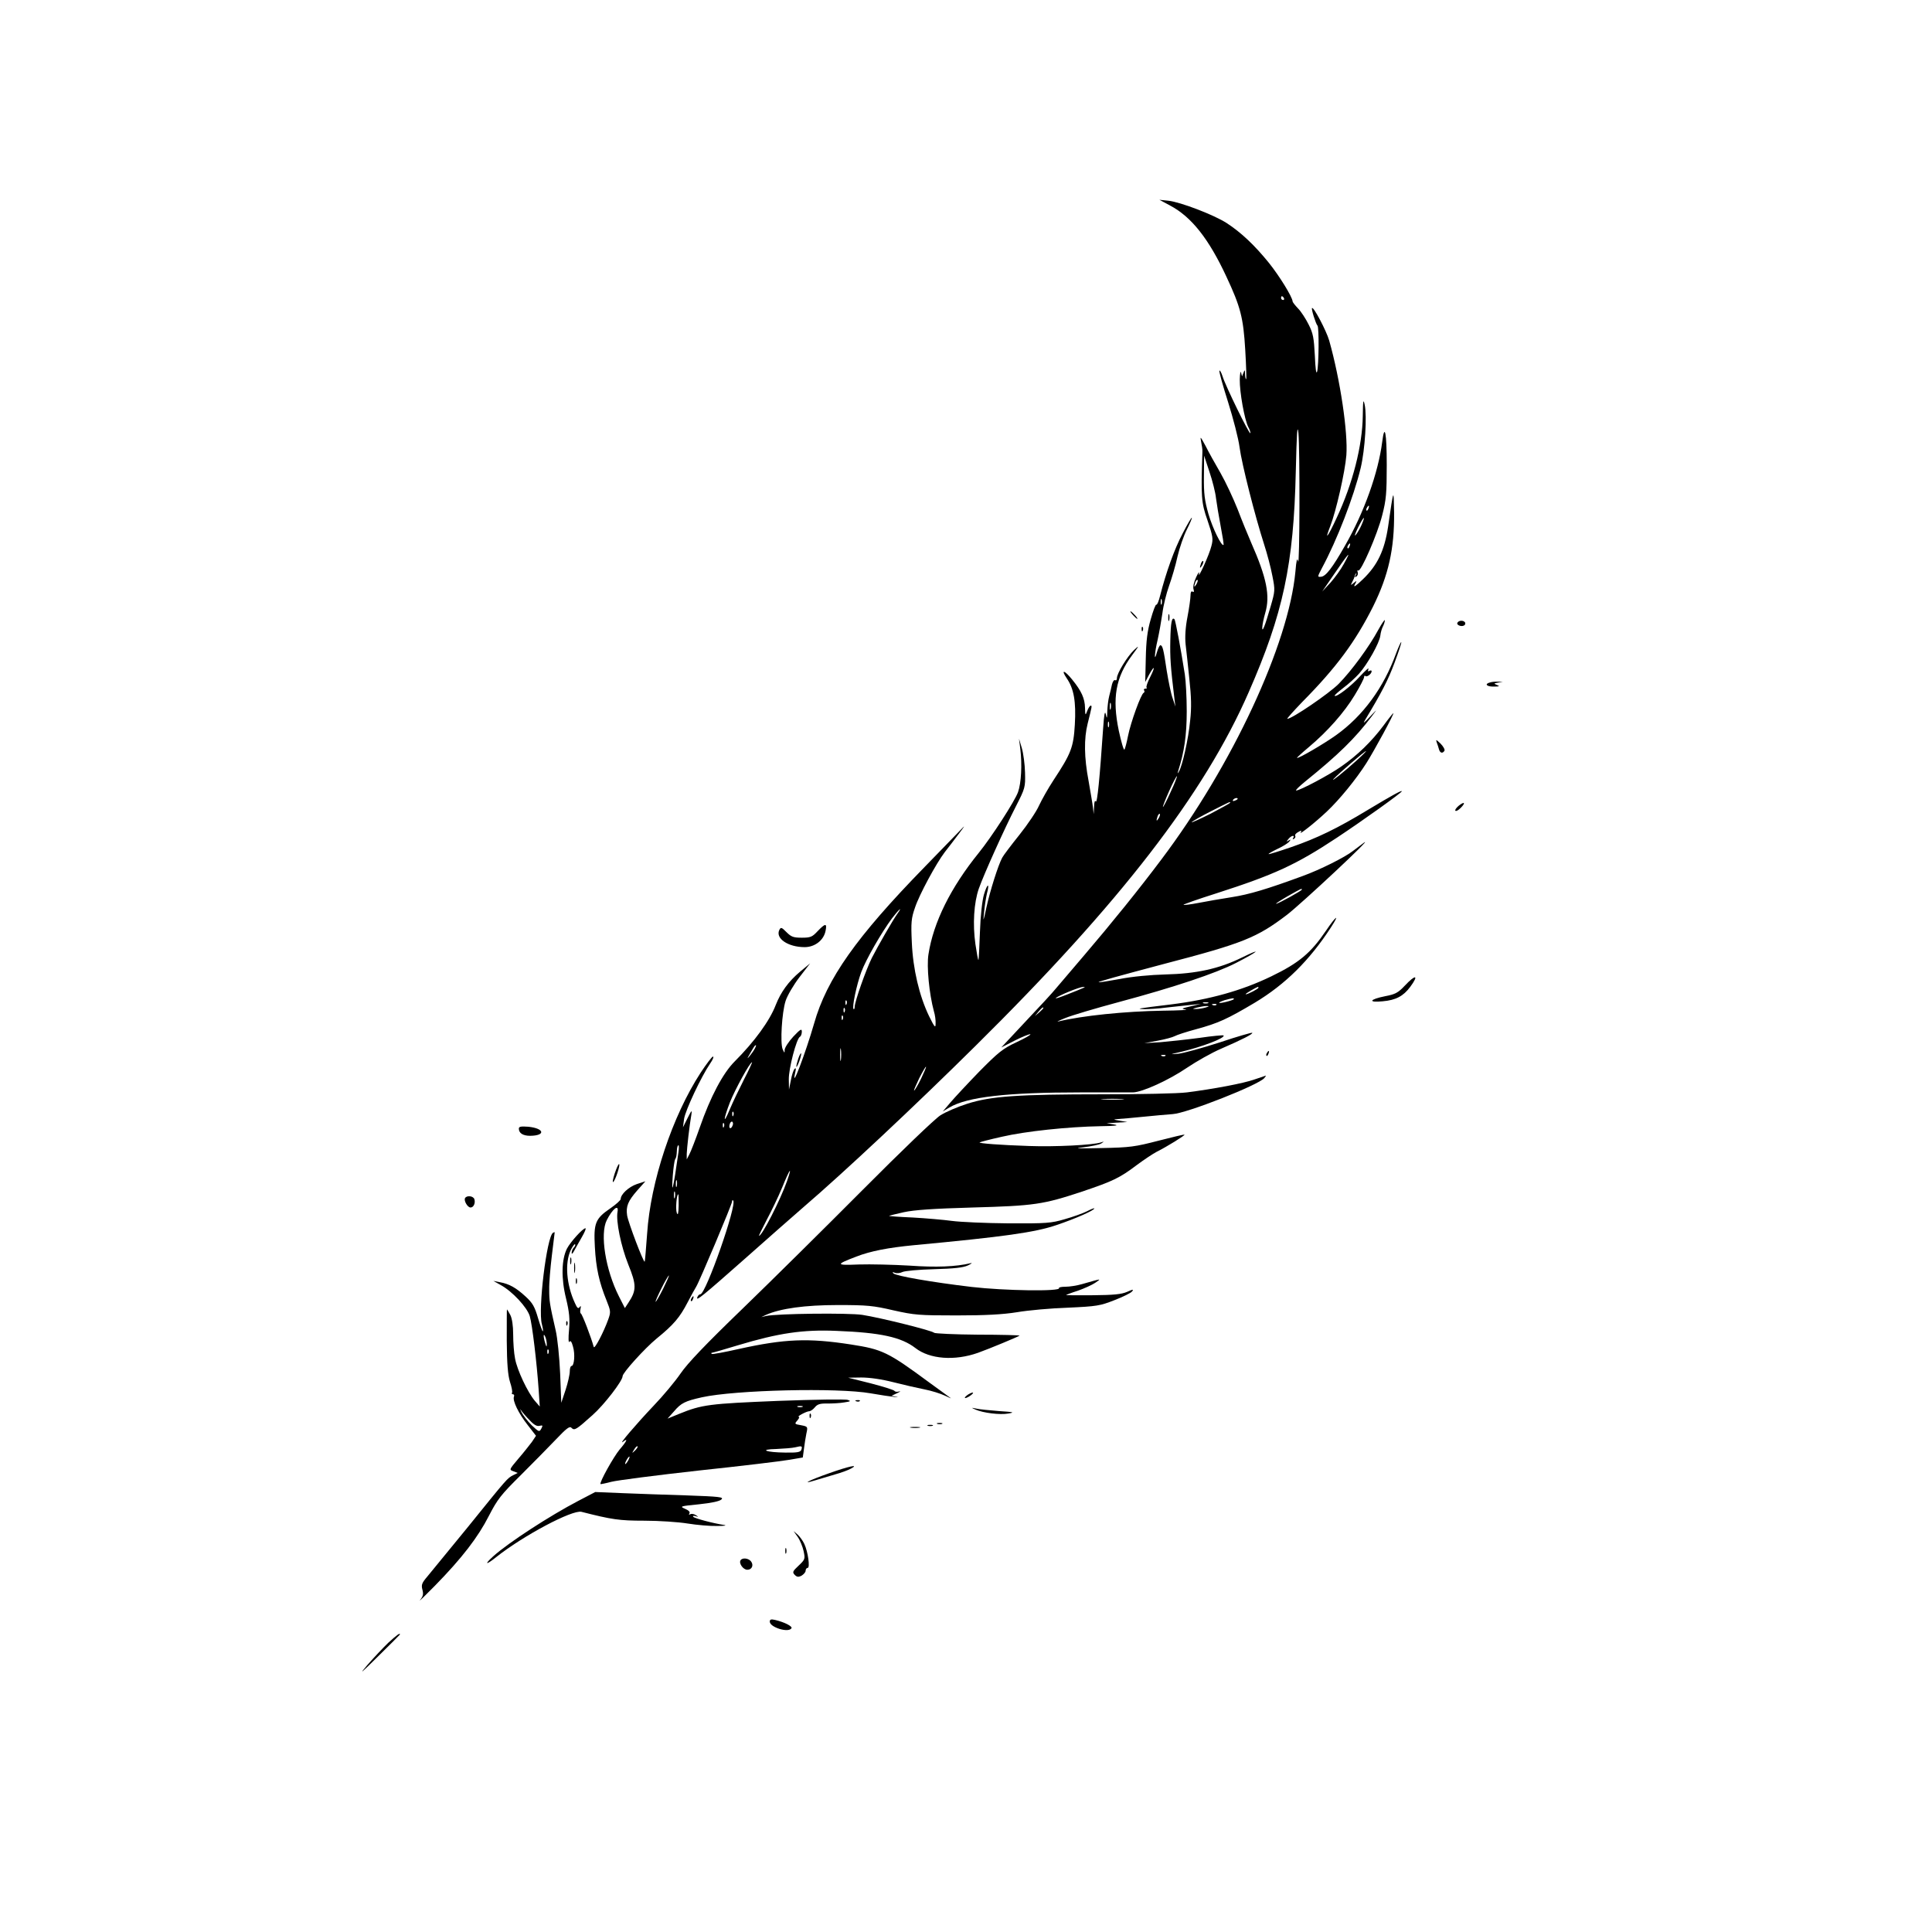 <?xml version="1.0" standalone="no"?>
<!DOCTYPE svg PUBLIC "-//W3C//DTD SVG 20010904//EN"
 "http://www.w3.org/TR/2001/REC-SVG-20010904/DTD/svg10.dtd">
<svg version="1.0" xmlns="http://www.w3.org/2000/svg"
 width="1024pt" height="1024pt" viewBox="0 0 1024 1024"
 preserveAspectRatio="xMidYMid meet">

<g transform="translate(0,1024) scale(0.1,-0.1)"
fill="#000000" stroke="none">
<path d="M6201 9151 c114 -60 206 -177 299 -377 75 -160 90 -218 100 -388 5
-83 7 -152 5 -155 -3 -2 -5 9 -6 25 0 25 -2 26 -8 9 l-8 -20 -5 20 c-3 11 -6
-5 -7 -36 -1 -68 25 -212 45 -252 9 -16 13 -31 11 -33 -6 -6 -131 249 -147
301 -7 22 -15 35 -17 30 -2 -6 19 -81 46 -166 27 -86 55 -193 61 -240 12 -90
82 -365 130 -514 16 -49 36 -125 44 -168 15 -75 14 -80 -9 -160 -13 -45 -28
-93 -34 -107 -17 -43 -13 8 5 71 27 91 8 186 -75 374 -17 39 -49 117 -71 175
-23 58 -63 144 -91 193 -28 48 -64 113 -80 145 -26 48 -29 52 -23 22 4 -19 8
-44 7 -55 -8 -240 -6 -269 27 -363 28 -83 31 -98 21 -135 -11 -47 -75 -186
-66 -147 3 14 -4 5 -15 -19 -12 -25 -18 -52 -14 -64 4 -13 2 -17 -5 -13 -7 5
-11 -3 -11 -20 0 -15 -7 -66 -16 -113 -11 -56 -14 -107 -10 -146 4 -33 13
-116 20 -185 10 -92 12 -150 4 -220 -9 -97 -42 -243 -60 -270 -7 -12 -8 -11
-3 5 32 99 45 190 45 315 0 74 -5 162 -10 195 -22 141 -50 288 -55 293 -14 14
-20 -18 -22 -111 -2 -90 1 -139 22 -312 l5 -40 -15 45 c-9 25 -22 90 -31 145
-17 115 -22 135 -34 135 -4 0 -12 -17 -18 -37 -16 -60 -13 -5 4 67 8 36 19 98
25 139 5 41 21 106 35 145 14 39 35 109 45 156 11 47 33 111 50 144 16 32 28
60 26 62 -2 2 -24 -35 -49 -84 -43 -81 -88 -207 -119 -329 -7 -29 -16 -50 -20
-48 -4 3 -17 -32 -30 -78 -18 -62 -24 -113 -26 -207 l-3 -125 20 38 c30 55 35
45 6 -12 -14 -27 -22 -51 -19 -55 4 -3 1 -6 -6 -6 -7 0 -10 -4 -7 -9 4 -5 2
-11 -2 -13 -14 -5 -69 -157 -83 -228 -7 -36 -16 -69 -19 -73 -4 -5 -17 40 -30
100 -36 173 -17 283 71 401 38 51 39 54 10 27 -36 -34 -91 -124 -91 -149 0
-10 -4 -14 -10 -11 -5 3 -12 -7 -16 -22 -3 -15 -10 -44 -15 -63 -5 -19 -9 -55
-10 -80 -1 -40 -2 -42 -8 -15 -5 21 -9 -2 -14 -75 -18 -263 -31 -399 -39 -388
-5 8 -8 -2 -9 -27 l-2 -40 -4 35 c-2 19 -13 82 -23 140 -24 126 -25 225 -5
305 23 92 24 95 16 95 -4 0 -12 -12 -18 -27 -10 -27 -11 -26 -12 15 -1 50 -19
90 -68 150 -41 51 -62 56 -29 7 38 -55 50 -124 43 -245 -7 -121 -20 -154 -113
-295 -29 -44 -63 -105 -77 -135 -13 -30 -60 -100 -104 -155 -44 -55 -85 -109
-91 -121 -22 -41 -64 -175 -83 -261 -17 -80 -19 -83 -13 -28 3 33 10 77 15 99
16 59 2 55 -16 -6 -9 -32 -18 -109 -21 -198 -3 -79 -6 -146 -8 -148 -2 -2 -9
36 -16 84 -15 106 -8 219 18 294 28 79 136 318 196 435 50 98 51 102 49 180
-1 44 -9 103 -17 130 l-15 50 7 -55 c10 -82 5 -180 -12 -228 -17 -48 -140
-238 -208 -322 -149 -184 -241 -369 -267 -539 -10 -64 4 -209 29 -301 6 -19
10 -48 9 -65 0 -26 -5 -21 -35 40 -51 106 -85 248 -91 390 -5 106 -3 128 17
185 22 67 112 234 158 294 15 19 49 63 75 98 27 35 34 47 17 28 -18 -19 -108
-111 -199 -205 -362 -371 -519 -593 -586 -830 -45 -156 -124 -365 -100 -260 5
21 4 27 -3 20 -6 -5 -15 -32 -20 -60 l-10 -50 -1 54 c-1 56 40 215 59 226 6 3
10 16 10 27 0 18 -8 13 -45 -26 -25 -27 -45 -58 -46 -70 0 -19 -1 -19 -11 4
-13 34 -4 192 16 255 9 28 41 83 73 125 l57 74 -53 -44 c-62 -52 -102 -108
-129 -176 -32 -84 -113 -195 -218 -300 -62 -62 -128 -186 -185 -350 -22 -63
-47 -127 -55 -142 l-14 -27 0 30 c1 29 14 148 25 210 4 24 0 20 -20 -20 l-25
-50 6 45 c7 46 91 224 138 293 14 20 21 37 15 37 -5 0 -34 -38 -65 -85 -150
-230 -266 -578 -284 -854 -6 -79 -11 -146 -13 -148 -6 -6 -87 207 -93 245 -7
48 4 76 55 134 l42 47 -46 -15 c-43 -15 -85 -54 -85 -79 0 -6 -24 -28 -53 -48
-82 -56 -91 -79 -84 -206 6 -112 23 -188 62 -284 22 -55 23 -61 9 -100 -24
-67 -73 -161 -77 -146 -13 49 -61 174 -68 177 -4 2 -5 13 -2 25 3 16 2 18 -5
9 -7 -10 -13 -5 -24 20 -46 98 -55 214 -23 282 10 20 20 34 23 31 3 -3 0 -11
-6 -17 -7 -7 -12 -19 -12 -28 0 -9 5 -5 13 10 7 14 26 46 41 73 15 26 24 47
19 47 -14 0 -79 -72 -98 -108 -29 -58 -31 -158 -5 -263 18 -75 21 -109 16
-169 -4 -42 -3 -69 2 -62 6 9 12 1 19 -25 12 -40 7 -103 -8 -103 -5 0 -9 -13
-9 -29 0 -16 -10 -60 -22 -97 l-23 -69 -6 155 c-4 87 -14 188 -24 230 -32 140
-34 155 -34 215 -1 33 6 114 14 180 8 65 15 121 15 123 0 2 -4 1 -9 -2 -33
-21 -80 -407 -59 -484 5 -19 8 -36 5 -38 -2 -2 -13 29 -25 69 -18 62 -29 81
-66 115 -51 47 -87 67 -136 76 l-35 7 39 -22 c61 -33 140 -118 154 -165 13
-44 37 -244 47 -389 l6 -90 -26 30 c-38 45 -94 163 -105 224 -6 29 -10 87 -10
128 0 47 -6 85 -15 103 -9 17 -17 30 -18 30 -1 0 -1 -75 -1 -167 1 -122 6
-181 17 -217 9 -27 14 -53 11 -58 -3 -4 -1 -8 5 -8 6 0 8 -6 5 -13 -8 -21 24
-88 73 -150 l44 -57 -22 -33 c-13 -17 -45 -58 -72 -89 -48 -57 -49 -58 -26
-66 l23 -9 -24 -12 c-31 -16 -28 -12 -242 -277 -98 -120 -194 -237 -213 -260
-29 -34 -33 -44 -26 -70 6 -23 4 -34 -12 -54 -11 -14 24 20 78 75 144 147 229
258 286 370 46 89 64 112 168 215 64 64 148 149 187 190 57 60 74 73 83 62 16
-16 25 -10 112 68 61 54 159 181 159 206 0 18 118 148 180 199 91 74 123 112
165 193 19 37 40 74 45 82 16 25 190 437 190 451 0 7 3 10 6 6 22 -21 -145
-497 -174 -497 -6 0 -13 -7 -16 -16 -9 -24 29 7 254 206 113 100 252 223 310
273 210 180 592 538 909 852 768 759 1214 1337 1449 1875 183 417 239 678 250
1170 5 205 8 257 14 205 8 -83 7 -724 -2 -680 -5 22 -9 6 -14 -55 -36 -385
-334 -1026 -710 -1525 -120 -160 -264 -338 -410 -509 -67 -78 -134 -157 -150
-176 -15 -19 -87 -97 -159 -173 l-130 -139 72 37 c40 20 77 35 82 33 5 -2 -28
-21 -73 -42 -73 -34 -96 -53 -197 -155 -62 -64 -131 -138 -153 -164 l-41 -48
35 21 c95 56 303 80 698 80 135 0 258 0 275 0 50 1 192 66 287 131 49 33 130
79 179 100 113 49 172 79 166 85 -2 2 -80 -20 -172 -51 -93 -30 -192 -57 -219
-60 -49 -4 -48 -4 14 10 110 26 237 74 225 87 -3 2 -60 -3 -127 -13 -68 -9
-161 -19 -208 -23 l-85 -5 71 13 c38 7 79 18 90 24 10 6 62 23 114 37 118 32
165 54 310 140 163 98 290 224 404 399 50 77 28 63 -26 -17 -80 -118 -143
-171 -290 -242 -155 -75 -325 -123 -533 -149 -181 -22 -186 -23 -140 -25 22 0
76 3 120 9 44 5 103 11 130 14 l50 5 -55 -13 c-48 -11 -51 -13 -25 -17 17 -2
-37 -5 -120 -6 -204 -3 -432 -27 -555 -57 -14 -4 3 5 36 18 34 14 162 52 285
85 291 78 513 152 620 207 119 61 144 84 32 29 -122 -60 -242 -86 -408 -90
-76 -2 -175 -11 -240 -24 -60 -11 -110 -19 -112 -17 -3 3 106 33 347 97 418
109 492 139 651 260 78 60 462 419 409 383 -8 -6 -35 -26 -60 -45 -42 -33
-174 -99 -265 -132 -190 -70 -285 -98 -375 -112 -58 -9 -138 -23 -179 -31 -41
-8 -76 -12 -78 -10 -3 2 76 30 174 61 308 99 423 152 639 295 142 94 344 239
344 246 0 7 -54 -23 -179 -98 -163 -99 -271 -151 -407 -198 -64 -22 -119 -39
-120 -37 -2 2 19 14 46 27 28 13 56 30 63 39 10 12 9 13 -3 6 -13 -8 -13 -7
-1 8 15 19 36 23 25 5 -4 -7 -3 -8 5 -4 6 4 9 11 6 16 -3 5 4 14 16 20 17 10
20 9 13 -2 -11 -17 78 53 139 111 66 62 155 171 209 256 43 68 150 265 143
265 -2 0 -26 -30 -53 -67 -63 -84 -137 -156 -222 -215 -65 -46 -220 -128 -240
-128 -6 0 15 21 47 47 178 144 265 229 355 348 30 40 30 39 -12 -5 -32 -34
-38 -38 -24 -15 88 146 121 210 155 301 22 59 38 108 36 110 -2 3 -14 -24 -27
-58 -66 -183 -176 -333 -319 -435 -63 -45 -201 -126 -207 -120 -1 1 27 27 63
57 100 84 188 184 243 275 28 46 50 89 50 96 0 7 3 9 7 6 7 -8 33 11 33 25 0
5 -5 6 -12 2 -8 -5 -9 -2 -5 10 4 10 -16 -8 -45 -39 -48 -53 -125 -112 -134
-103 -2 3 19 21 46 42 27 20 64 54 83 75 44 49 109 164 113 202 2 17 8 38 14
49 5 10 10 25 10 32 0 7 -15 -15 -34 -49 -49 -91 -143 -219 -211 -288 -51 -51
-247 -185 -272 -185 -4 0 31 39 78 88 183 185 283 321 377 508 81 164 113 304
111 498 -2 131 -2 131 -32 -77 -19 -125 -56 -203 -133 -277 -36 -35 -52 -46
-44 -30 13 24 12 24 -5 10 -17 -14 -17 -13 -8 5 6 11 12 25 13 30 1 6 4 12 7
15 4 3 3 -1 -2 -9 -6 -10 -4 -12 4 -7 7 5 10 15 7 23 -3 8 -2 12 3 9 14 -9
102 193 127 293 21 81 24 117 24 267 0 171 -11 225 -24 122 -21 -164 -96 -374
-196 -548 -68 -120 -103 -165 -128 -167 -20 -2 -20 -1 4 45 80 148 169 378
206 532 23 97 34 275 21 335 -7 33 -9 23 -10 -60 -2 -156 -53 -358 -138 -539
-48 -104 -67 -128 -34 -44 30 77 78 286 85 375 9 120 -32 399 -91 608 -15 52
-83 181 -91 172 -5 -4 20 -84 29 -93 9 -9 7 -211 -2 -244 -5 -16 -9 15 -12 85
-5 94 -9 118 -33 165 -15 30 -40 69 -56 85 -16 17 -29 33 -29 38 -2 24 -69
133 -125 203 -76 94 -148 162 -225 212 -67 43 -244 111 -308 118 l-48 5 56
-30z m604 -491 c3 -5 1 -10 -4 -10 -6 0 -11 5 -11 10 0 6 2 10 4 10 3 0 8 -4
11 -10z m-360 -1060 c4 -30 15 -98 25 -150 10 -52 17 -96 15 -98 -10 -10 -58
88 -80 164 -20 71 -25 106 -24 198 l1 111 28 -85 c16 -47 32 -110 35 -140z
m808 -55 c-3 -9 -8 -14 -10 -11 -3 3 -2 9 2 15 9 16 15 13 8 -4z m-36 -86 c-8
-19 -22 -43 -31 -54 -9 -11 -4 6 11 37 30 60 44 73 20 17z m-64 -114 c-3 -9
-8 -14 -10 -11 -3 3 -2 9 2 15 9 16 15 13 8 -4z m-31 -95 c-15 -28 -47 -72
-70 -98 l-44 -47 48 70 c94 138 112 158 66 75z m-781 -107 c-12 -20 -14 -14
-5 12 4 9 9 14 11 11 3 -2 0 -13 -6 -23z m-184 -105 c-3 -7 -5 -2 -5 12 0 14
2 19 5 13 2 -7 2 -19 0 -25z m-270 -555 c-3 -10 -5 -4 -5 12 0 17 2 24 5 18 2
-7 2 -21 0 -30z m-10 -95 c-3 -7 -5 -2 -5 12 0 14 2 19 5 13 2 -7 2 -19 0 -25z
m1313 -179 c-59 -54 -145 -123 -120 -96 23 25 164 147 170 146 3 0 -20 -23
-50 -50z m-986 -168 c-20 -45 -39 -80 -40 -78 -2 2 13 40 33 85 20 45 39 80
41 78 2 -2 -13 -41 -34 -85z m356 -35 c0 -2 -7 -7 -16 -10 -8 -3 -12 -2 -9 4
6 10 25 14 25 6z m-40 -21 c0 -2 -47 -28 -104 -58 -58 -29 -103 -49 -100 -45
3 5 49 31 102 58 107 54 102 52 102 45z m-379 -82 c-12 -20 -14 -14 -5 12 4 9
9 14 11 11 3 -2 0 -13 -6 -23z m759 -378 c0 -6 -125 -75 -136 -75 -5 0 23 18
61 40 76 43 75 42 75 35z m-2143 -127 c-27 -38 -102 -169 -136 -235 -32 -65
-91 -232 -91 -260 0 -9 -3 -14 -6 -11 -9 9 16 128 41 196 25 67 106 208 163
285 36 47 59 67 29 25z m983 -395 c-8 -4 -46 -19 -84 -34 -38 -15 -65 -24 -60
-19 13 13 126 59 144 59 13 -1 13 -1 0 -6z m930 2 c0 -6 -56 -35 -67 -35 -4 1
8 9 27 20 39 22 40 22 40 15z m-130 -60 c0 -6 -73 -25 -78 -20 -2 2 11 8 29
14 41 11 49 12 49 6z m-2053 -27 c-3 -8 -6 -5 -6 6 -1 11 2 17 5 13 3 -3 4
-12 1 -19z m1916 5 c-7 -2 -19 -2 -25 0 -7 3 -2 5 12 5 14 0 19 -2 13 -5z m44
-9 c-3 -3 -12 -4 -19 -1 -8 3 -5 6 6 6 11 1 17 -2 13 -5z m-57 -14 c-14 -4
-36 -8 -50 -8 -22 0 -22 1 5 8 17 4 39 8 50 8 16 0 15 -2 -5 -8z m-1913 -22
c-3 -8 -6 -5 -6 6 -1 11 2 17 5 13 3 -3 4 -12 1 -19z m1053 19 c0 -2 -10 -12
-22 -23 l-23 -19 19 23 c18 21 26 27 26 19z m-1063 -59 c-3 -8 -6 -5 -6 6 -1
11 2 17 5 13 3 -3 4 -12 1 -19z m-466 -155 c-5 -10 -17 -27 -26 -38 -16 -19
-17 -19 -3 5 26 46 29 50 34 50 3 0 0 -8 -5 -17z m456 -60 c-2 -16 -4 -3 -4
27 0 30 2 43 4 28 2 -16 2 -40 0 -55z m1720 21 c-3 -3 -12 -4 -19 -1 -8 3 -5
6 6 6 11 1 17 -2 13 -5z m-2234 -126 c-26 -51 -60 -122 -75 -158 -36 -87 -35
-55 1 38 27 68 106 212 117 212 2 0 -17 -42 -43 -92z m938 3 c-17 -34 -33 -61
-36 -61 -3 0 10 29 27 65 18 35 34 63 36 61 2 -2 -11 -31 -27 -65z m-994 -193
c-3 -8 -6 -5 -6 6 -1 11 2 17 5 13 3 -3 4 -12 1 -19z m-4 -53 c-8 -22 -22 -18
-16 5 3 11 9 17 14 15 4 -3 6 -12 2 -20z m-46 -7 c-3 -8 -6 -5 -6 6 -1 11 2
17 5 13 3 -3 4 -12 1 -19z m-241 -135 c-27 -192 -39 -242 -30 -123 3 41 9 79
12 85 7 11 8 17 10 53 1 12 4 22 8 22 3 0 3 -17 0 -37z m575 -154 c-35 -99
-132 -289 -148 -289 -2 0 16 37 40 83 24 45 62 123 83 174 41 101 55 118 25
32z m-584 -26 c-3 -10 -5 -4 -5 12 0 17 2 24 5 18 2 -7 2 -21 0 -30z m-10 -60
c-3 -10 -5 -4 -5 12 0 17 2 24 5 18 2 -7 2 -21 0 -30z m20 -43 c-1 -43 -4 -54
-10 -38 -7 20 -1 98 8 98 2 0 2 -27 2 -60z m-324 -33 c-9 -49 18 -181 57 -279
44 -108 44 -137 1 -202 l-19 -29 -31 61 c-72 142 -102 332 -65 405 31 61 65
87 57 44z m242 -407 c-19 -38 -38 -70 -40 -70 -3 0 11 32 30 70 19 39 38 70
40 70 3 0 -11 -31 -30 -70z m-617 -295 c0 -16 -2 -15 -8 5 -11 34 -11 60 0 35
5 -11 8 -29 8 -40z m9 -47 c-3 -8 -6 -5 -6 6 -1 11 2 17 5 13 3 -3 4 -12 1
-19z m-99 -356 c22 -24 38 -33 52 -29 17 4 18 2 9 -15 -10 -19 -13 -18 -51 18
-22 22 -46 53 -54 69 -8 17 -9 21 -2 10 7 -11 28 -35 46 -53z"/>
<path d="M6366 7255 c-9 -26 -7 -32 5 -12 6 10 9 21 6 23 -2 3 -7 -2 -11 -11z"/>
<path d="M6005 6980 c10 -11 20 -20 23 -20 3 0 -3 9 -13 20 -10 11 -20 20 -23
20 -3 0 3 -9 13 -20z"/>
<path d="M6192 6965 c0 -16 2 -22 5 -12 2 9 2 23 0 30 -3 6 -5 -1 -5 -18z"/>
<path d="M7725 6940 c-8 -12 20 -24 35 -15 6 3 8 11 5 16 -8 12 -32 12 -40 -1z"/>
<path d="M6051 6904 c0 -11 3 -14 6 -6 3 7 2 16 -1 19 -3 4 -6 -2 -5 -13z"/>
<path d="M7898 6623 c-32 -8 -19 -23 20 -22 29 0 33 2 17 8 -19 8 -18 9 5 13
l25 5 -25 0 c-14 1 -33 -1 -42 -4z"/>
<path d="M7615 6305 c4 -11 10 -28 12 -37 6 -20 19 -23 29 -7 3 6 -6 23 -21
38 -23 22 -26 23 -20 6z"/>
<path d="M7731 5969 c-13 -11 -21 -23 -17 -26 4 -4 16 3 28 15 28 28 20 36
-11 11z"/>
<path d="M4333 5304 c-28 -30 -37 -34 -83 -34 -44 0 -56 4 -81 29 -26 26 -30
28 -38 13 -23 -45 45 -92 134 -92 54 0 102 37 111 88 8 40 -2 39 -43 -4z"/>
<path d="M7445 5015 c-35 -37 -50 -45 -103 -55 -85 -17 -93 -35 -13 -27 69 6
109 27 146 77 47 64 28 67 -30 5z"/>
<path d="M6715 4659 c-4 -6 -5 -12 -2 -15 2 -3 7 2 10 11 7 17 1 20 -8 4z"/>
<path d="M4231 4629 c-6 -18 -11 -37 -10 -43 0 -6 7 7 15 28 8 22 12 41 10 43
-2 2 -9 -10 -15 -28z"/>
<path d="M6650 4519 c-58 -21 -219 -51 -360 -69 -47 -6 -247 -10 -445 -10
-449 0 -593 -10 -718 -50 -51 -16 -115 -44 -142 -61 -28 -17 -212 -194 -410
-393 -198 -199 -485 -483 -639 -632 -198 -191 -293 -291 -329 -344 -28 -41
-92 -118 -142 -170 -92 -97 -194 -216 -162 -191 28 22 19 2 -19 -42 -31 -37
-109 -176 -101 -183 1 -1 27 4 57 12 30 8 240 35 465 60 226 24 442 50 480 57
l70 12 6 45 c3 25 9 62 13 82 8 36 8 37 -28 44 -35 6 -36 7 -20 25 9 11 13 19
8 19 -14 1 39 29 54 30 8 0 21 9 31 21 13 16 27 21 66 20 28 0 68 2 90 6 33 5
37 7 19 13 -12 5 -178 2 -370 -5 -364 -15 -402 -19 -525 -69 l-61 -25 34 38
c38 45 59 55 148 75 176 39 721 52 895 21 50 -9 106 -17 125 -19 19 -2 24 -1
10 1 l-25 5 30 14 c17 8 21 12 11 9 -11 -3 -22 -2 -25 3 -3 5 -60 23 -126 40
l-120 30 70 1 c43 0 108 -9 170 -25 55 -14 129 -31 165 -38 36 -7 85 -22 110
-34 25 -12 37 -17 26 -10 -10 7 -59 43 -110 80 -221 163 -249 176 -416 202
-226 35 -351 30 -595 -24 -75 -17 -140 -29 -143 -26 -3 4 -2 6 1 6 4 0 67 18
139 40 213 64 344 84 523 76 232 -9 342 -33 417 -91 76 -59 208 -69 332 -25
59 21 215 86 220 91 2 2 -97 5 -221 5 -124 1 -228 6 -232 10 -8 11 -284 80
-381 95 -73 11 -451 7 -510 -6 l-25 -6 25 12 c77 34 207 52 380 52 156 0 188
-3 295 -28 112 -25 135 -27 335 -27 153 0 245 5 320 17 58 10 179 21 270 24
153 7 171 10 247 40 44 17 87 38 93 46 10 12 5 12 -26 -2 -30 -13 -71 -17
-181 -18 -79 -1 -143 0 -143 1 0 1 28 12 63 23 34 12 76 31 92 42 33 23 39 24
-70 -7 -27 -8 -67 -14 -88 -14 -21 0 -36 -3 -34 -7 11 -19 -291 -14 -463 6
-211 25 -401 58 -415 72 -7 7 -4 8 8 3 10 -4 28 -2 40 4 12 6 87 13 167 15
107 3 154 8 180 20 19 9 26 15 15 12 -78 -19 -184 -23 -325 -13 -85 5 -206 8
-268 6 -124 -5 -125 -1 -13 42 75 29 168 47 302 60 481 45 645 68 759 107 101
34 200 78 200 88 0 3 -18 -4 -39 -15 -22 -11 -75 -30 -118 -42 -71 -21 -97
-23 -298 -22 -121 1 -256 7 -300 13 -44 6 -137 14 -208 18 -70 3 -126 7 -125
9 2 1 37 10 78 19 55 12 154 19 365 25 327 9 374 16 579 84 163 55 200 72 291
141 39 29 86 60 105 70 56 28 151 87 148 91 -2 2 -64 -13 -138 -32 -124 -32
-149 -36 -305 -39 -124 -3 -149 -2 -94 4 42 5 85 14 95 20 18 12 18 12 -1 6
-41 -14 -244 -24 -380 -19 -153 5 -269 14 -263 19 2 2 55 16 118 30 125 29
350 53 525 56 79 1 99 4 70 9 l-40 7 55 3 55 3 -40 7 c-36 6 -37 7 -10 9 17 1
77 6 135 12 58 6 128 12 155 14 74 4 455 154 486 191 6 8 10 13 8 13 -2 -1
-29 -10 -59 -20z m-702 -106 c-26 -2 -71 -2 -100 0 -29 2 -8 3 47 3 55 0 79
-1 53 -3z m-1695 -1630 c-7 -2 -19 -2 -25 0 -7 3 -2 5 12 5 14 0 19 -2 13 -5z
m-887 -231 c-17 -16 -18 -16 -5 5 7 12 15 20 18 17 3 -2 -3 -12 -13 -22z m881
3 c-5 -12 -23 -15 -84 -14 -104 1 -144 17 -48 19 39 2 84 5 100 9 36 9 39 7
32 -14z m-917 -55 c-6 -11 -13 -20 -16 -20 -2 0 0 9 6 20 6 11 13 20 16 20 2
0 0 -9 -6 -20z"/>
<path d="M2750 4258 c0 -24 22 -38 60 -38 83 1 76 39 -9 48 -40 3 -51 1 -51
-10z"/>
<path d="M3258 4020 c-9 -28 -13 -48 -8 -45 11 7 40 95 31 95 -4 0 -14 -23
-23 -50z"/>
<path d="M2465 3890 c-8 -13 13 -50 29 -50 17 0 27 25 20 45 -7 17 -40 20 -49
5z"/>
<path d="M3022 3555 c0 -16 2 -22 5 -12 2 9 2 23 0 30 -3 6 -5 -1 -5 -18z"/>
<path d="M3043 3520 c0 -25 2 -35 4 -22 2 12 2 32 0 45 -2 12 -4 2 -4 -23z"/>
<path d="M3052 3450 c0 -14 2 -19 5 -12 2 6 2 18 0 25 -3 6 -5 1 -5 -13z"/>
<path d="M3665 3359 c-4 -6 -5 -12 -2 -15 2 -3 7 2 10 11 7 17 1 20 -8 4z"/>
<path d="M3001 3224 c0 -11 3 -14 6 -6 3 7 2 16 -1 19 -3 4 -6 -2 -5 -13z"/>
<path d="M5126 2845 c-11 -8 -15 -15 -10 -15 6 0 19 7 30 15 10 8 15 14 9 14
-5 0 -19 -6 -29 -14z"/>
<path d="M4538 2813 c7 -3 16 -2 19 1 4 3 -2 6 -13 5 -11 0 -14 -3 -6 -6z"/>
<path d="M5170 2769 c41 -18 131 -29 174 -21 36 6 29 8 -49 13 -49 4 -103 9
-120 13 -29 6 -29 6 -5 -5z"/>
<path d="M4291 2734 c0 -11 3 -14 6 -6 3 7 2 16 -1 19 -3 4 -6 -2 -5 -13z"/>
<path d="M4968 2693 c6 -2 18 -2 25 0 6 3 1 5 -13 5 -14 0 -19 -2 -12 -5z"/>
<path d="M4918 2683 c6 -2 18 -2 25 0 6 3 1 5 -13 5 -14 0 -19 -2 -12 -5z"/>
<path d="M4828 2673 c12 -2 32 -2 45 0 12 2 2 4 -23 4 -25 0 -35 -2 -22 -4z"/>
<path d="M4393 2431 c-103 -36 -153 -62 -72 -37 24 7 71 21 104 31 33 9 71 23
85 31 47 25 -10 13 -117 -25z"/>
<path d="M3065 2285 c-151 -79 -367 -219 -450 -293 -51 -46 -40 -49 15 -5 142
113 403 252 452 240 161 -41 200 -47 333 -47 77 0 181 -7 230 -15 50 -8 119
-14 155 -13 36 0 54 2 40 5 -61 9 -161 36 -166 44 -3 5 3 6 13 3 17 -5 17 -5
0 6 -9 6 -22 8 -29 4 -7 -4 -8 -3 -4 5 5 7 -4 16 -23 24 -30 13 -26 14 74 24
66 7 110 16 119 26 13 12 -10 15 -182 21 -108 3 -262 9 -342 12 l-145 6 -90
-47z"/>
<path d="M4228 2094 c12 -17 26 -51 31 -74 9 -42 9 -45 -26 -78 -32 -30 -34
-35 -21 -49 12 -12 20 -13 37 -4 11 7 21 18 21 26 0 8 5 15 11 15 13 0 2 84
-18 127 -8 17 -24 39 -36 50 l-21 18 22 -31z"/>
<path d="M4162 2020 c0 -14 2 -19 5 -12 2 6 2 18 0 25 -3 6 -5 1 -5 -13z"/>
<path d="M3925 1970 c-10 -16 14 -50 36 -50 25 0 35 25 19 45 -14 17 -46 20
-55 5z"/>
<path d="M4080 1645 c0 -30 99 -61 115 -35 6 10 -36 32 -87 44 -21 5 -28 3
-28 -9z"/>
<path d="M2058 1533 c-27 -26 -77 -79 -111 -118 -47 -55 -35 -45 56 45 64 63
117 116 117 117 0 10 -17 -3 -62 -44z"/>
</g>
</svg>
